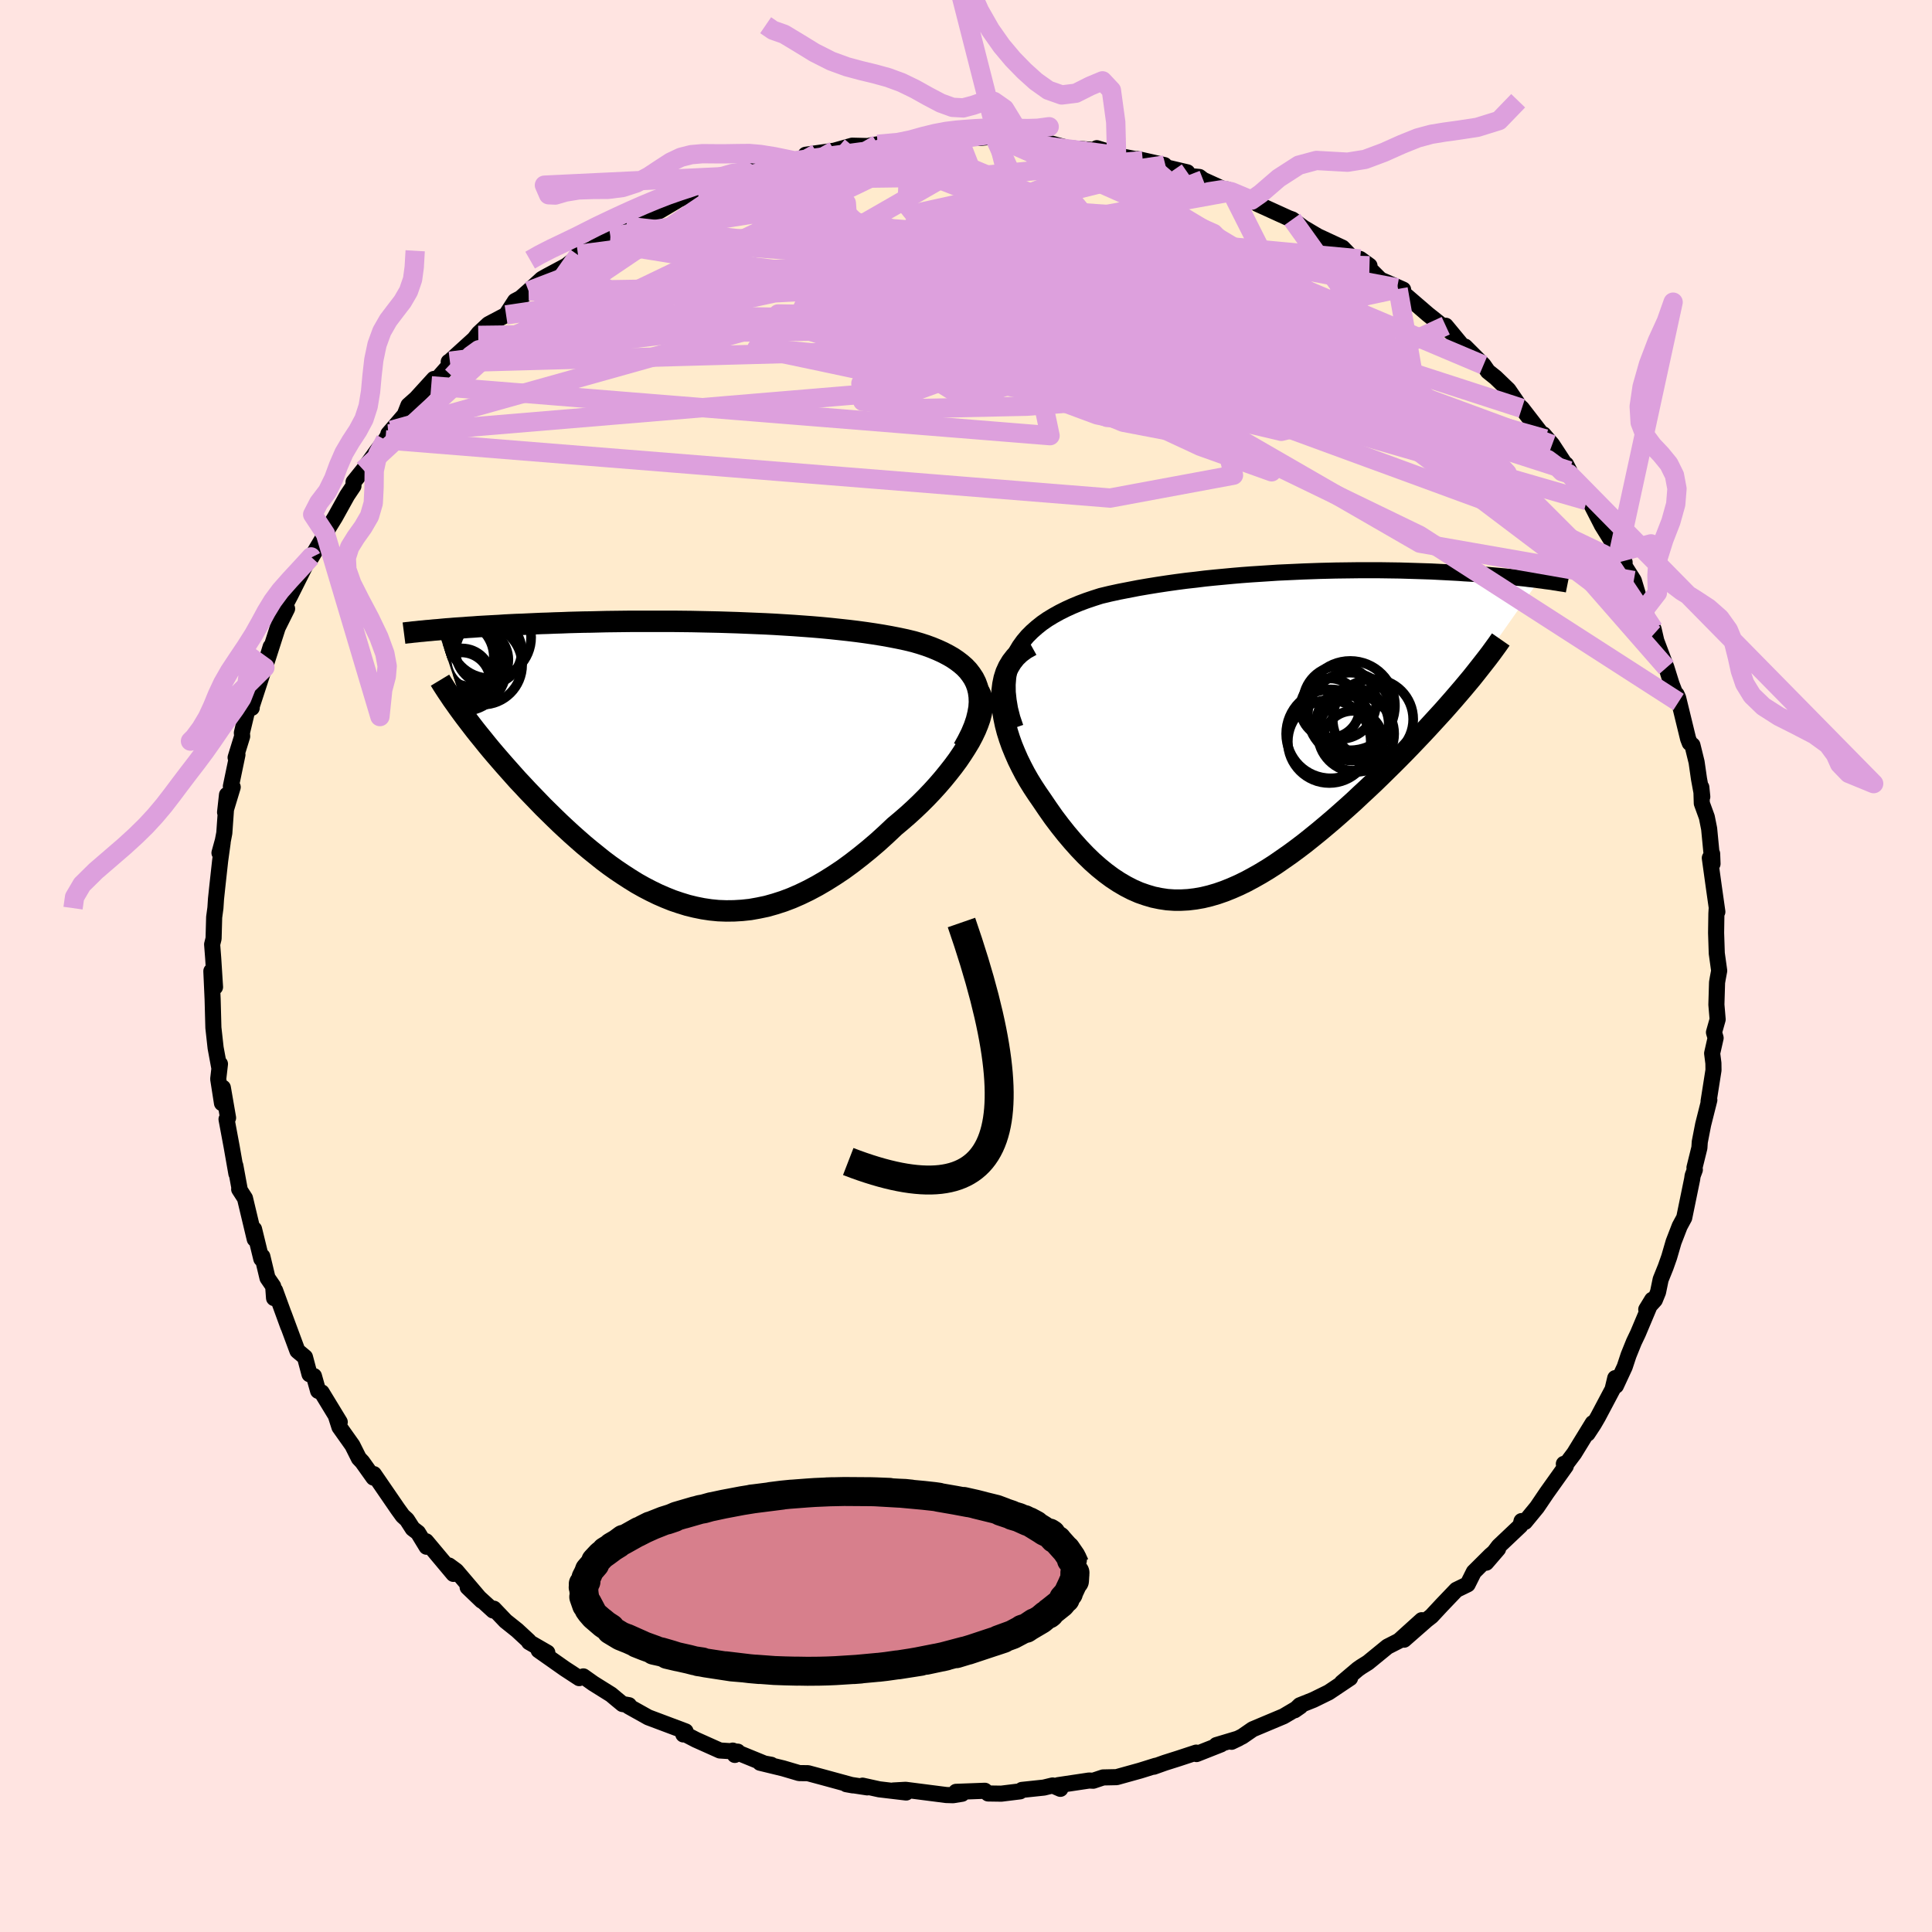 <svg xmlns="http://www.w3.org/2000/svg" width="500" height="500" viewBox="-100 -100 200 200"><defs><clipPath id="c"><path d="m29.8-7.91-.17-.46-.22-.44-.27-.41-.3-.39-.35-.37-.39-.34-.42-.32-.46-.31-.49-.28-.52-.27-.55-.25-.58-.24-.6-.22-.62-.2-.65-.19-.78-.19-.8-.17-.82-.16-.84-.15-.87-.14-.88-.13-.89-.12-.91-.11-.92-.1-.94-.1-.94-.09-.95-.08-.95-.07-.96-.07-.97-.06-.97-.06-.97-.05-.96-.04-.97-.04-.97-.04-.96-.03-.95-.03-.96-.02-.94-.02-.94-.02-.93-.01-.92-.01h-4.44l-.85.01-.84.01-.82.01-.81.02-.8.02-.78.01-.76.02-.75.02-.74.03-.71.02-.71.03-.68.02-.67.03-.66.03-.63.03-.63.02-.6.03-.6.03-.57.04-.57.03-.55.03-.54.03-.52.03-.52.04-.5.03-.49.04-.47.03-.46.03-.46.04-.43.03-.43.04-.41.04 3.13 9.43.36.47.37.48.39.49.4.49.41.51.42.51.44.52.45.52.46.53.47.53.48.54.49.55.51.54.51.55.53.55.54.56.55.57.57.56.58.57.59.57.6.56.62.57.62.55.64.56.65.54.66.53.66.53.68.51.69.49.7.47.71.46.71.44.73.41.73.38.74.36.76.33.75.3.77.26.78.24.78.19.79.16.8.12.81.08.82.03.82-.01.83-.05.84-.09.84-.15.86-.18.85-.24.87-.28.87-.33.87-.38.89-.43.88-.47.89-.52.89-.56.9-.6.89-.65.89-.69.9-.73.89-.76.88-.8.88-.83.68-.57.67-.58.66-.6.64-.61.62-.62.61-.64.58-.64.56-.65.53-.65.51-.65.48-.65.44-.65.41-.64.38-.63.33-.62"/></clipPath><clipPath id="b"><path d="m-26.14-8.44.34-.57.39-.54.43-.51.47-.47.51-.45.54-.43.58-.4.61-.37.63-.35.66-.33.68-.31.7-.29.72-.27.74-.25.75-.24.96-.23.97-.21.98-.19.98-.19.99-.17.99-.16.99-.15.99-.14.99-.13.99-.11.97-.12.98-.1.96-.09.96-.09.94-.08.94-.07.93-.06.92-.06.9-.06.89-.04.88-.04.87-.04.85-.03.85-.03.82-.02.82-.02.79-.01.79-.01.77-.01h2.23l.71.01.7.01.69.01.67.02.66.02.64.02.63.02.62.02.6.03.59.03.57.03.57.03.55.03.53.04.53.03.51.03.49.04.49.04.47.03.47.04.45.04.44.04.44.04.42.04.42.04.4.05.39.04.39.04.37.05.37.04.35.04.35.05L20.1-4.65l-.48.56-.49.57-.5.57-.52.59-.54.59-.55.6-.56.61-.57.61-.59.62-.59.62-.61.63-.62.63-.63.63-.64.63-.65.64-.66.64-.68.64-.69.64-.69.65-.71.64-.72.64-.73.64-.73.62-.74.62-.74.6-.75.6-.75.57-.76.56-.76.53-.75.52-.76.49-.76.46-.76.43-.76.41-.76.37-.75.33-.75.3-.75.26-.75.22-.75.18-.74.13-.74.09-.73.04h-.73l-.73-.05-.73-.11-.72-.15-.71-.21-.72-.25-.71-.31-.7-.36-.7-.41-.7-.46-.69-.51-.69-.56-.69-.61-.68-.66-.67-.7-.67-.75-.66-.78-.66-.83-.65-.86-.63-.9-.63-.93-.45-.65-.44-.67-.42-.68-.4-.7-.37-.71-.35-.71-.32-.73-.3-.73-.26-.73-.23-.73-.19-.73-.15-.72-.12-.72-.07-.7-.02-.69"/></clipPath><filter id="a"><feTurbulence baseFrequency=".05" numOctaves="3" result="noise" type="noise"/><feDisplacementMap in="SourceGraphic" in2="noise" scale="2"/></filter></defs><rect width="100%" height="100%" x="-100" y="-100" fill="#FFE4E1"/><path fill="#FFEBCD" stroke="#000" stroke-linejoin="round" stroke-width="1.667" d="m77.97.49-.15.8-.07.41-.07 2.3.13 1.53-.38 1.34.17.58-.36 1.59.13 1.02.01.72-.51 3.24.08-.15-.64 2.54-.35 1.8-.04.61-.51 2.06.04.21-.23.62-.05.36-.82 3.99-.47.87-.63 1.63-.46 1.58-.36 1.02-.52 1.29-.27 1.31-.33.81-.89.98.61-1-1.47 3.49-.42.88-.55 1.36-.4 1.21-.91 1.96-.07-.79-.28 1.17-1.51 2.85-.43.74-.65.99.54-1.09-1.92 3.13-1.03 1.37-.04-.28.2.23-1.98 2.78-1 1.48-1.25 1.52-.35-.09-.12.48-2.24 2.12-1.3 1.71 1.23-1.43-.77.66-1.74 1.73-.64 1.28-1.17.57-1.51 1.58-1.07 1.15-.49.38-2.34 2.05 1.83-2.02-2.37 2.14-1.18.6-2.02 1.65-.72.45-.34.24-1.64 1.39.85-.48-2.21 1.48-1.59.78-1.4.56-.54.52.59-.41-1.74 1.03-3.19 1.34-1.07.74-1.12.56.73-.35-2.3.69.47-.07-2.53 1-.03-.15-1.82.6-1.42.45-1.15.41.2-.1-1.6.5-2.45.68-1.4.03-1.02.34-.43-.02-3.21.48.24.38-.8-.35-.91.22-2.27.24-.19.15-1.95.24-1.36-.02-.34-.28-2.98.11.62.2-.93.15-.7-.02-4.21-.54-1.27.07 1.33.21-2.79-.33-1.73-.38.49.18-2.17-.33.67.12-3.04-.83-1.6-.43-.91-.01-1.66-.49-2.39-.58 1.16.21-.71-.13-3.28-1.34.22.45.3-.34-1.85-.12-2.48-1.11-1.1-.57-.2.02.23-.32-3.86-1.45-2.02-1.13.02-.13-.67-.12-.68-.56-.5-.42-1.84-1.15-1.03-.73-.43.18-1.5-.98-2.7-1.9.9.24-1.89-1.09-.03-.11-1.21-1.12-1.19-.95-1.22-1.28-.07.19-2.64-2.41 1.45 1.39-2.63-3.09-.75-.55.46.87-2.83-3.38.05.57-.89-1.46-.55-.42-.6-.93-.43-.39-.52-.72-2.47-3.6-.04.36-1.16-1.63-.35-.37-.67-1.34-1.34-1.89-.35-1.09.38.57-1.87-3.07-.37-.16-.43-1.53-.46-.19-.47-1.77-.78-.65-1.42-3.83.47 1.31-1.36-3.73-.11.79-.09-1.23-.59-.86-.53-2.22-.11.24-.75-3.07.07 1.03-1.01-4.23-.6-.93.06.05-.46-2.5.11.83-.49-2.79-.53-2.84.16-.14-.54-3.12-.09 1.6-.39-2.5.18-1.56-.09.24.02.14-.38-2.05-.23-2.08-.08-2.97-.13-2.89.38 1.65-.19-2.99-.11-1.43.15-.6.06-2.21.13-.96.06-.93.14-1.32.29-2.64.26-1.89-.33 1.08.35-1.27.15-.78.28-3.96-.2 1.81.79-2.61-.19-.08.68-3.27-.19.29.68-2.2-.03-.36.76-3.17.26.59-.02-.11 1.03-3.15.95-3.07-.6 2.15 1.33-4.14.97-1.95-.83 1.45.79-2.11.38-.72 1.74-3.47.61-.75-.14.13-.04.17 1.46-2.45.25-.51.74-1.2 1.26-2.27.65-.97.01-.41 1.01-1.26 1.4-1.95.89-1.16.63-.99-.33.38 1.69-1.97.39-.99.8-.71 1.84-2.02-.28.71 2.12-2.4-.31-.08.12-.07 2.94-2.67-1.14 1.31 1.19-1.53 1.01-.94 1.82-.96.93-1.44.57-.3.83-.73 1.37-1.25.55-.31 2-1.07 1.56-1.22-.33.14-.04-.08 1.4-.55 1.96-1.3 1.12-.52.53-.55.54-.02 2.91-1.57 1.76-1.04-.09.01 2.2-1.01.17.2.83-.67.84.06.97-.73 3.93-1.41-1.63.93 1.48-.36 1.09-.61 2.41-.55h-.03l2.35-.78-1.17.15 2.97-.42 1.85-.52 2.08.05-.21-.07.77-.12 3.31-.22-.24-.03 1.39-.33 2.43-.17 1.4-.11.1.04.99-.06 1.17.23 1.5-.17.28.3 2.19.3.61.09 1.13-.07 1.33.02 2.21.59 1.11.06 1.54.12.23-.19 1.83.56.22.19 2.71.53-.56-.16 2.8.63.16.23 2.21.52.19.38 1.06.1.39.3 2.35 1.07.57.16-.44-.24 2.52 1.11.53.17.08.22 3.23 1.47.39.14 1.16.86 1.49.88 1.81.84.73.34.91.94.92.23.97.7-.78-.47 1.91 1.91 2.35 1.03-.52-.07-.1-.11 3.17 2.73 2.01 1.6-.15-.41 2.2 2.66-.2-.5 1.91 1.91.46.66.79.63 1.33 1.28.95 1.39-.42-.25.86.77 1.66 2.15.78 1.02-.2-.47.9 1.05 1.78 2.72-.34-.66.28.96 1.87 2.79.44.2-.06.04 1.13 2.2.03.07 1.71 2.76.05.08.61 1.03-.02.36.97 1.53.93 3.12.16-.1.98 2.53-.02-.52.28 1.21 1.05 2.78.53 1.7.72 1.85-.2-.78.16.35 1.03 4.23.17.44.28.23.43 1.75.25 1.74.34 1.85-.1-.98.05 1.66.52 1.43.24 1.2.35 3.63-.04-1.04-.24.44.4 2.89.38 2.68-.07-.32-.03.5-.03 2 .07 2.12.25 1.8-.15.8" filter="url(#a)"/><path fill="#fff" d="m-26.14-8.44.34-.57.39-.54.43-.51.47-.47.51-.45.54-.43.58-.4.61-.37.63-.35.66-.33.68-.31.7-.29.72-.27.74-.25.75-.24.96-.23.97-.21.98-.19.98-.19.99-.17.99-.16.99-.15.99-.14.99-.13.99-.11.97-.12.98-.1.96-.09.96-.09.94-.08.94-.07.93-.06.92-.06.9-.06.89-.04.88-.04.87-.04.85-.03.85-.03.82-.02.82-.02.79-.01.79-.01.77-.01h2.23l.71.01.7.01.69.01.67.02.66.02.64.02.63.02.62.02.6.03.59.03.57.03.57.03.55.03.53.04.53.03.51.03.49.04.49.04.47.03.47.04.45.04.44.04.44.04.42.04.42.04.4.05.39.04.39.04.37.05.37.04.35.04.35.05L20.1-4.65l-.48.56-.49.57-.5.57-.52.59-.54.59-.55.6-.56.61-.57.61-.59.62-.59.62-.61.63-.62.63-.63.63-.64.63-.65.64-.66.64-.68.64-.69.64-.69.65-.71.64-.72.64-.73.64-.73.62-.74.62-.74.6-.75.6-.75.57-.76.56-.76.53-.75.52-.76.49-.76.46-.76.43-.76.41-.76.37-.75.33-.75.3-.75.26-.75.22-.75.18-.74.13-.74.09-.73.04h-.73l-.73-.05-.73-.11-.72-.15-.71-.21-.72-.25-.71-.31-.7-.36-.7-.41-.7-.46-.69-.51-.69-.56-.69-.61-.68-.66-.67-.7-.67-.75-.66-.78-.66-.83-.65-.86-.63-.9-.63-.93-.45-.65-.44-.67-.42-.68-.4-.7-.37-.71-.35-.71-.32-.73-.3-.73-.26-.73-.23-.73-.19-.73-.15-.72-.12-.72-.07-.7-.02-.69" filter="url(#a)" transform="translate(31.34 -24.09)"/><path fill="#fff" d="m29.8-7.91-.17-.46-.22-.44-.27-.41-.3-.39-.35-.37-.39-.34-.42-.32-.46-.31-.49-.28-.52-.27-.55-.25-.58-.24-.6-.22-.62-.2-.65-.19-.78-.19-.8-.17-.82-.16-.84-.15-.87-.14-.88-.13-.89-.12-.91-.11-.92-.1-.94-.1-.94-.09-.95-.08-.95-.07-.96-.07-.97-.06-.97-.06-.97-.05-.96-.04-.97-.04-.97-.04-.96-.03-.95-.03-.96-.02-.94-.02-.94-.02-.93-.01-.92-.01h-4.44l-.85.01-.84.01-.82.01-.81.02-.8.02-.78.01-.76.02-.75.02-.74.03-.71.02-.71.03-.68.02-.67.03-.66.03-.63.03-.63.02-.6.03-.6.03-.57.04-.57.03-.55.03-.54.03-.52.03-.52.04-.5.03-.49.04-.47.03-.46.03-.46.04-.43.03-.43.04-.41.04 3.13 9.43.36.47.37.48.39.49.4.49.41.51.42.51.44.52.45.52.46.53.47.53.48.54.49.55.51.54.51.55.53.55.54.56.55.57.57.56.58.57.59.57.6.56.62.57.62.55.64.56.65.54.66.53.66.53.68.51.69.49.7.47.71.46.71.44.73.41.73.38.74.36.76.33.75.3.77.26.78.24.78.19.79.16.8.12.81.08.82.03.82-.01.83-.05.84-.09.84-.15.86-.18.85-.24.87-.28.87-.33.87-.38.89-.43.88-.47.89-.52.89-.56.9-.6.89-.65.89-.69.9-.73.89-.76.88-.8.88-.83.68-.57.67-.58.66-.6.64-.61.62-.62.61-.64.58-.64.56-.65.53-.65.51-.65.48-.65.44-.65.41-.64.38-.63.33-.62" filter="url(#a)" transform="translate(-28.62 -20.97)"/><g fill="none" stroke="#000" transform="translate(31.34 -24.09)"><path stroke-linejoin="round" stroke-width="1.667" d="m-26.21-.6-.33-.98-.24-.94-.15-.89-.09-.84-.01-.8.06-.75.12-.72.18-.67.24-.64.29-.61.34-.57.39-.54.43-.51.47-.47.51-.45.54-.43.58-.4.61-.37.63-.35.66-.33.68-.31.7-.29.72-.27.74-.25.75-.24.96-.23.97-.21.98-.19.98-.19.99-.17.99-.16.99-.15.99-.14.99-.13.99-.11.97-.12.98-.1.96-.09.96-.09.94-.08.94-.07.93-.06.92-.06.9-.06.89-.04.88-.04.87-.04.85-.03.85-.03.82-.02.82-.02.79-.01.79-.01.77-.01h2.23l.71.01.7.01.69.01.67.02.66.02.64.02.63.02.62.02.6.03.59.03.57.03.57.03.55.03.53.04.53.03.51.03.49.04.49.04.47.03.47.04.45.04.44.04.44.04.42.04.42.04.4.05.39.04.39.04.37.05.37.04.35.04.35.05.33.04.33.05.32.04.31.04.29.05.29.04.28.05.27.04.27.04.25.05" filter="url(#a)"/><path stroke-linejoin="round" stroke-width="2.222" d="m-24.59-9.09-.63.35-.54.4-.47.45-.39.5-.32.53-.26.57-.19.6-.13.63-.08.65-.02.68.02.69.07.7.12.72.15.72.19.73.23.73.26.73.3.73.32.73.35.71.37.71.4.7.42.68.44.67.45.65.63.93.63.9.65.86.66.83.66.78.67.75.67.7.68.66.69.61.69.56.69.51.7.46.7.41.7.36.71.31.72.25.71.21.72.15.73.11.73.05h.73l.73-.04.74-.09.74-.13.75-.18.75-.22.75-.26.75-.3.75-.33.76-.37.76-.41.76-.43.76-.46.76-.49.75-.52.76-.53.76-.56.75-.57.75-.6.74-.6.74-.62.73-.62.73-.64.72-.64.71-.64.69-.65.69-.64.68-.64.66-.64.65-.64.64-.63.63-.63.62-.63.61-.63.59-.62.59-.62.57-.61.56-.61.55-.6.54-.59.52-.59.5-.57.49-.57.48-.56.46-.55.45-.54.43-.54.41-.52.4-.51.39-.5.37-.49.35-.48.34-.47.32-.46" filter="url(#a)"/><circle cx="6.343" cy="-2.609" r="3.07" clip-path="url(#b)" filter="url(#a)"/><circle cx="6.408" cy=".061" r="4.602" clip-path="url(#b)" filter="url(#a)"/><circle cx="7.338" cy="-3.189" r="3.788" clip-path="url(#b)" filter="url(#a)"/><circle cx="8.398" cy="-1.929" r="4.352" clip-path="url(#b)" filter="url(#a)"/><circle cx="8.723" cy=".776" r="3.1" clip-path="url(#b)" filter="url(#a)"/><circle cx="8.653" cy="-.939" r="3.77" clip-path="url(#b)" filter="url(#a)"/><circle cx="6.268" cy=".851" r="4.296" clip-path="url(#b)" filter="url(#a)"/><circle cx="10.788" cy="-1.449" r="4.166" clip-path="url(#b)" filter="url(#a)"/><circle cx="9.038" cy=".051" r="3.944" clip-path="url(#b)" filter="url(#a)"/><circle cx="8.438" cy="-2.864" r="4.624" clip-path="url(#b)" filter="url(#a)"/></g><g fill="none" stroke="#000" transform="translate(-28.62 -20.97)"><path stroke-linejoin="round" stroke-width="2.222" d="m28.35-1.55.44-.8.38-.76.3-.72.23-.68.16-.65.11-.61.04-.58-.02-.55-.07-.52-.12-.49-.17-.46-.22-.44-.27-.41-.3-.39-.35-.37-.39-.34-.42-.32-.46-.31-.49-.28-.52-.27-.55-.25-.58-.24-.6-.22-.62-.2-.65-.19-.78-.19-.8-.17-.82-.16-.84-.15-.87-.14-.88-.13-.89-.12-.91-.11-.92-.1-.94-.1-.94-.09-.95-.08-.95-.07-.96-.07-.97-.06-.97-.06-.97-.05-.96-.04-.97-.04-.97-.04-.96-.03-.95-.03-.96-.02-.94-.02-.94-.02-.93-.01-.92-.01h-4.44l-.85.01-.84.01-.82.01-.81.02-.8.02-.78.01-.76.02-.75.02-.74.03-.71.02-.71.03-.68.02-.67.03-.66.03-.63.03-.63.02-.6.03-.6.03-.57.04-.57.03-.55.03-.54.03-.52.03-.52.04-.5.03-.49.04-.47.03-.46.03-.46.04-.43.03-.43.04-.41.04-.4.03-.39.04-.38.03-.37.04-.35.03-.35.04-.33.03-.32.04-.31.03-.31.04" filter="url(#a)"/><path stroke-linejoin="round" stroke-width="2.222" d="m29.75-7.72.25.32.17.36.11.41.03.44-.02.49-.09.51-.14.54-.2.57-.24.59-.29.61-.33.62-.38.63-.41.64-.44.65-.48.65-.51.65-.53.65-.56.65-.58.64-.61.64-.62.62-.64.61-.66.6-.67.58-.68.57-.88.83-.88.8-.89.76-.9.73-.89.69-.89.65-.9.6-.89.56-.89.52-.88.47-.89.43-.87.38-.87.33-.87.28-.85.24-.86.18-.84.15-.84.09-.83.05-.82.01-.82-.03-.81-.08-.8-.12-.79-.16-.78-.19-.78-.24-.77-.26-.75-.3-.76-.33-.74-.36-.73-.38-.73-.41-.71-.44-.71-.46-.7-.47-.69-.49-.68-.51-.66-.53-.66-.53-.65-.54-.64-.56-.62-.55-.62-.57-.6-.56-.59-.57-.58-.57-.57-.56-.55-.57-.54-.56-.53-.55-.51-.55-.51-.54-.49-.55-.48-.54-.47-.53-.46-.53-.45-.52-.44-.52-.42-.51-.41-.51-.4-.49-.39-.49-.37-.48-.36-.47-.35-.46-.34-.46-.32-.44-.31-.44-.3-.42-.28-.42-.27-.4-.26-.4-.25-.39-.23-.38" filter="url(#a)"/><circle cx="-24.304" cy="-10.932" r="4.606" clip-path="url(#c)" filter="url(#a)"/><circle cx="-21.944" cy="-10.737" r="3.188" clip-path="url(#c)" filter="url(#a)"/><circle cx="-21.449" cy="-10.207" r="4.12" clip-path="url(#c)" filter="url(#a)"/><circle cx="-24.094" cy="-11.002" r="3.838" clip-path="url(#c)" filter="url(#a)"/><circle cx="-23.634" cy="-8.492" r="3.004" clip-path="url(#c)" filter="url(#a)"/><circle cx="-20.789" cy="-11.612" r="3.424" clip-path="url(#c)" filter="url(#a)"/><circle cx="-22.629" cy="-11.362" r="3.4" clip-path="url(#c)" filter="url(#a)"/><circle cx="-23.549" cy="-10.007" r="4.606" clip-path="url(#c)" filter="url(#a)"/><circle cx="-23.564" cy="-8.892" r="3.012" clip-path="url(#c)" filter="url(#a)"/><circle cx="-20.639" cy="-13.052" r="4.24" clip-path="url(#c)" filter="url(#a)"/></g><g fill="none" stroke="plum" stroke-linejoin="round" stroke-width="2"><path d="m-53.24-62.46 33.42-7.22 8.21-.43 12.8.97 11.86.94 4.97.04-1.32-.59-3.79-.59-3.44-.38-2.74-.25-2.9-.13-3.24.12-2.58.27-.87-.02.54-.9.2-1.94-1.9-2.36-4.82-1.79-7.94-.76-7.57-.86 10.72-6.06" filter="url(#a)"/><path d="M-62.39-51.36-47.8-64.8l10.5-4.63 15.87-2.64 18.57-.55 17.34 1.42 13.53 2.21 8.73 1.87 4.35 1.16 1.24.71-.59.65-1.9.71-3.6.52-5.98-.12-8.24-1.15-8.94-2.19-7.78-2.78-7.06-2.69-9.48-2.58-9.24-3.49 11.34-6.69" filter="url(#a)"/><path d="m33.78-77.28 5.8 8.11 6.43 7.51-3.52 1.39-11.43-.69-13.82-.97L6.7-63.3l-4.28-1.97 1.57-2.21 5.33-1.78 7.09-.86 7.42.2 6.14.94 2.79 1.01-2.22.4-6.95-.44-8.44-.62-4.71.48 3.18 2.17 8.71.26L5.99-85.19" filter="url(#a)"/><path d="M40.8-73.19 4.78-76.58l-7.23 1.78.82 3.83-.47 4.09-4.34 3.69-4.44 2.88.19 1.85 6.38.74 10.63-.23 11.61-.9 10.05-1.14 7.31-1.05 4.29-.93 1.45-1.15-.8-1.7-1.99-2.23-2.07-2.23-2.07-1.59-3.77-.7-8.14.13-13.46.91-11.89-.02 27.71-10.83" filter="url(#a)"/><path d="m40.8-73.19-4.53 7.42-21.09-3.14-10.35-1.08-.89 1 .96 1.24-.1 1.01.31 1.24L7.39-64l3.75 1.12 3.84.26 3.95-.22 5.36.02 6.14-.01 1.69-1.87-10.33-4.49-27.15-1.42-54.11 15.15" filter="url(#a)"/><path d="m11.77-84.59-3.79 5.94 2.09 7.26-2.39 4.3-3.96.59-2.45-2.6.47-3.93 3.11-3.04 4.95-.51 5.94 2.38 5.23 4.1.93 3.52-7.98.92-18.73-1.27-24.12-.37-16.61 1.41 5.41-7.69" filter="url(#a)"/><path d="m-53.43-62.61 52.37-6.45 14.12.63-1.54.55-1.58.43 1.87.38 4.41.64 5.4.9 4.41.49 1.25-.74-3.19-2.11-7.04-2.82-8.5-2.61-6.92-1.74-3.21-.49.49 1.27 2.35 3.56 2.18 5.17.62 3.06-1.47-5.61 20.32-14.06" filter="url(#a)"/><path d="M72.51-30.88 59.02-46.31 40.87-63.17 27.26-73.34l-8.7-4.18-6.64-.47-7.26 1.25-8.19 1.54-7.24.99-4.28.18-.69-.32 1.89-.14 2.96.66 3.23 1.71 3.82 2.55 5.23 2.9 6.94 2.84 8.05 2.6 8.27 2.58 8.76 3.03 10.7 3.92 12.46 4.57 9.46 4.52 5.15 7.74" filter="url(#a)"/><path d="M44.63-70.2 7.48-77.22l-9.18-1.2 1.74-.38-.07.21-3.54 1.44-3.68 3.03-1.28 4.27 1.21 4.54 2.61 3.67 3.26 2.04 3.49.3 3.02-1.06 1.7-1.87.42-2.25.37-2.59.76-3.28-1.18-4.45-5.89-5.06-8.53-3.33-13.81.43" filter="url(#a)"/><path d="m-5.83-85.28 32.1 17.07 3.41 9.86-2.98 2.8-2.29-.4-2.52-1.4-3.7-1.97-4.51-2.8-4.57-3.54-3.86-3.55L3-71.9l.44-1.28 3.92.11 7.17 1.13 8.93 1.65 8.34 1.75 5.38 1.51.54.93h-5.74l-13.09-1.25L-.8-69.71l-20.99-2.64-12.74-2.05-5.64.74" filter="url(#a)"/><path d="M60.68-53.98 18.46-69.55 5.38-67.53l-4.09 4.54-3.01.66-4.2-2.57-3.97-2.92-1.58-1.11 2.15 1.4 5.97 3.34 8.44 3.99 8.5 3.15 6.17 1.25 2.76-.88-.14-2.34-1.92-2.68-3.11-2.08-4.17-1.13-4.14-.47-1.65-.45 1.16-1.2-3.65-2.53-21.3-2.48-31.21 4.64" filter="url(#a)"/><path d="m62.46-51.26-25.62-8.25-17.8-.14-8.96-.54-4.2-2.47-.43-2.86 2.04-1.74 3.2.17 3.76 2.1 4.08 3.19 3.75 2.87 2.32 1.13-.11-1.23-2.78-3.09-4.93-3.63-6.33-2.97-7.1-2.01-6.67-1.53-3.3-1.38 4.65-.42 15.34 1.73L32.58-70l-5.11-10.15" filter="url(#a)"/><path d="m5.38-85.28 6.56 4.52-5.69 3.63-.75 4.12.84 2.82-.77 1.08-1.73-.26-.69-1.14 1.71-1.53 4.25-1.32 5.77-.6 5.54.2 3.43.57.16.33-2.96-.2-4.5-.21-3.33 1.31 1.11 4.93 9.68 10 22.98 13.26 22.14 3.87" filter="url(#a)"/><path d="m59.98-54.56-9.13-2.59-16.27.53-11.59-.71-5.34-2.74-1.61-2.91.08-1.54.58-.3.8-.09 1.48-.57 2.62-.93 3.5-.78 3.21-.32 1.6-.11-.68-.41-2.47-1.01-2.96-1.53-2.36-1.78-1.71-1.89-1.82-1.92-1.57-1.27 2.7 1.15 13.92 5.35 20.61 8.72" filter="url(#a)"/><path d="M70.06-36.78 54.21-52.62 29.23-63.78 7.34-69.4l-12.62-1.31-3.96.84.47 1.06 1.02.34.38-.3.86-.34 2.61.18 4.08.71 3.78.82 1.3.47-2.91.07-7.99-.08-12.45-.03-13.29-.09-7.58-.48 5.34-2.63L-.85-85.92" filter="url(#a)"/><path d="M44.73-70.09 3.78-61.33l-8.52.95-10.29-2.19-6.61-1.39 2.52.18 10.42 1 12.97.97 10.33.4 5.43-.36 1.27-1.2-.63-2.06-.27-2.65 1.56-2.39 4.25-.72 7.16 2.33 9.35 5.68 9.11 7.25 4.18 4.5-8.42-5.17-35.82-28.39m-34.5 2.76-16.03 10.82 2.69 1.52 7.55.09 5.89-.4 3.03-.82.9-.82-.78-.47-2.32-.18-3.29-.22-3.06-.5-1.43-.78 1.27-.82 4.3-.56 6.62-.15 6.97.1 4.31-.08-1.34-.5-7.94-.33-11.36.93-5.97.63 17.29-9.76" filter="url(#a)"/><path d="m-36.81-75.51 39.92 3.05 7.24-.55 4.73 2.29 1.86 4.06-1.27 4.2-1.69 3.3.05 1.95 2.25.92 4.2.8 5.53 1.5 4.99 2 .64.83-7.38-2.64-14.31-6.66-11.71-6.59 7.83 2.06 58.2 16.82" filter="url(#a)"/><path d="m-45.28-69.87 22.55-8.63 10.34-.48.16 2.21-2.29 1.11.78-.35 4.82-.41 7.25.54 7.55 1.32 6.23 1.3 4.13.84 1.81.62-.62.92-3.14 1.38-4.81 1.6-3.59 1.74 2.3 2.82L21-57.15l25.96 12.57 26.8 17.25" filter="url(#a)"/><path d="m27.47-80.15-47.24 8.6-8.52-2.79 1.88-3.21 4.52-.86 7.51 1.24 11 2.28 11.71 2.37 7.47 1.97-.21 1.58-7.12 1.55-9.8 1.55-8.66.41-6.54-3.22-1.77-8.49 6.52-7.75" filter="url(#a)"/><path d="m-53.24-62.46 63.9-1.74 13.03-.7-7.11.36-10.09-.19-6.66-1.03-3.17-1.69-.88-2.13.8-2.2 2.17-1.78 2.94-.82 2.8.48 2 1.81 1.62 2.87 2.76 3.42 5.32 3.2 6.7 1.79 2.98-1.02-7.33-4.56-18.98-6.72-21.69-4.73-14.68 2.33" filter="url(#a)"/><path d="m41.77-72.49-20.65-.54-23.39.25-6.72 2.22 6.08 2.53L5.8-66.9l4.56-.51-.23-1.26-1.91-1.02-.76-.38.78-.07.66-.5-1.05-1.43-2.32-2.15-.91-1.91 3.35-.55 7.77 1.09 8.05 1.41 1.54-1.04-7.15-4.9 2.36-2.79" filter="url(#a)"/><path d="m-45.28-69.87 50.52-.81 4.14-.24-6.57-1.64-3.69-2.03.66-1 4.19.75 5.99 2.36 4.22 2.99-1.67 2.22-8.75.47-11.7-1.36-6.89-2.59 3.61-3.2L.43-77.57l9.65-3.8 10.46-1.54" filter="url(#a)"/><path d="m2.91-85.88 3.45 7.55 7 9.88 7.94 6.91 8.25 2.56 5.34-1.2.89-3.27-3.24-3.85-6.29-3.59-8.05-3-8.31-2.21-6.86-1.25-3.76-.13.39.99 4.51 1.87 7.26 2.14 7.68 1.58 5.6.48 1.76-.28-2.6.23-6.3 2-8.77 3.88-13.6 4.91-55 4.6" filter="url(#a)"/><path d="M71.18-34.87 38.29-59.72l-.52-5.06-.33-1.79-4.03-.33-5.4.79-4.52.64-2.71-.67-1.42-2.18-1.87-2.99-4.4-2.69L5-75.3l-10.78.83-9.61 3.07-2.1 4.59 11.76 4.97 26.2 4.73 27.02 2.71-2.76-15.69" filter="url(#a)"/><path d="m-6.07-85.31 31.71 13.19.06 4.06-8.74-.52-1.07.68 7.5 3.29 8.64 4.33 2.88 3.17-4.88.66-9.95-2.05-10.5-4.4-7.06-6.13-1.42-6.62 2.97-4.86-1.57-1.22-27.53.38" filter="url(#a)"/><path d="m20.7-82.68-37.61 9.33 4.41-1.75 13.72-1.75 10.36-.38 3.61.17-1.89.58-3.87 1.68-2.08 3.4 2.16 4.88 6.57 5.24 8.84 4.11 7.72 1.82 3.38-.83-2.69-3.06-8.31-4.36-11.35-4.68-10.69-4.24-6.85-3.49-2.25-2.78.13-2.21-.77-1.68-2.06-1.19.28-.9 2.47-.54" filter="url(#a)"/><path d="m-27.84-80.21 6.09-1.79 3.43-.28 2.8 1.44 3.82 3.57 6.59 4.77 8.44 4.13 7.07 1.98 3.02-.43-1.13-1.95-3.11-2.14-2.4-1.25-.16.17 1.97 1.54 2.96 2.3 2.93 2.09 2.73.92 3.21-.59 4.43-1.43 5.4-.99 4.63.03 1.84.74 3.21 5.05L71.2-34.35" filter="url(#a)"/><path d="M-55.36-60.06 8.7-54.9l-1.38-6.58-13.41-4.39-9.19-1.57-4.17-.06.17.77 5.07 1.63 9.64 2.61 11.52 3.08 9.57 2.35 5.06.3.68-2.37-1.79-4.4-2.25-4.73-1.06-3.01 1.67-.07 2.82 1.54-9.32-1.47-47.49-5.31" filter="url(#a)"/><path d="m49.66-66.28-12.39 5.7-18.89-2.7-12.34-3.73-7.21-3.68-3.5-3.19-.95-2.5 1.15-1.69 3.29-.73 5.23.45 6.25 1.63 5.69 2.53 3.65 2.88.97 2.65-1.13 2.07-1.79 1.34-1.15.46-.2-.51.26-1.33.76-1.39 2.87-.45 6.3.45 5.58-1.13-6.49-6.69L2.91-85.88" filter="url(#a)"/><path d="m-60.1-54.47 75.03 6.03 12.76-2.37-1.44-5.92.94-5.27 3.08-3.76 2.35-2.73.71-1.95-.09-.57.12 1.67-.15 3.98-3.16 4.59-9.36 2.15-14.23-2.49-9.23-6.34 6.02-8.01-4.1-10.46" filter="url(#a)"/><path d="m18.3-83.38-20.96 1.95-10.92 6.27 4.01 4.09 9.6.39 6.13-1.43.29-.88-1.73 1.14 2.22 3.5 9.35 4.97 13.93 4.34 11.37 1 1.9-4.12-9.39-8.43-15.67-9.37-6.66-4.63" filter="url(#a)"/><path d="m-50.49-65.28 59.78-.76L20-67.26l-7.34-3.41-6.8-2.84-2.12-.88.81 1.17 2.17 2.52 3.16 3.01 3.32 3 1.67 2.78-1.02 2.39-1.59 1.79 2.35.94 7.87-.61 7.14-3.66 1.23-5.32 26.69 8.65M-9.14-85.06l2.11-.19 1.31-.27 1.25-.35 1.26-.31 1.17-.22 1.07-.13.99-.08.98-.07 1-.05 1.05-.03 1.09.01 1.1.04 1.09.02 1.09-.03 1.19-.16-26.36 3.53-2.09-.43-1.44-.23-1.14-.1-1.13.01-1.23.02h-1.27l-1.24-.01-1.15.1-1.07.27-1.06.5-1.08.7-1.18.78-1.3.69-1.42.46-1.51.19-1.54.01-1.5.05-1.35.22-1.07.31-.69-.03-.43-.99 20.91-1 1.37-.29 1.35-.35 1.27-.35 1.16-.27 1.12-.18 1.17-.13 1.26-.14 1.32-.12 1.32-.08 1.26.01 1.23.11 1.21.16 1.23.14 1.26.07 1.35-.05 1.52-.16 1.5-.28" filter="url(#a)"/><path d="m-45.12-73.07.96-.55 1.23-.63 1.03-.49.85-.41.83-.4.93-.47 1.03-.52 1.13-.54 1.19-.56 1.25-.57 1.3-.57 1.3-.54 1.26-.49 1.18-.41 1.07-.35.99-.34.99-.36 1.11-.39 1.33-.38 1.34-.19.09.4-9.11 14.01-1.59-.26-1.65-.37-1.27-.24-.95-.01-.83.23-.85.44-.89.61-.91.72-.9.77-.94.73-1.04.58-1.22.39-1.41.17-1.51.02-1.44.03-1.19.22-.83.6-.49.97-.34.84-1.15-1.08m-6.86 7.99-.78 1.45-.38 1.75-.02 1.77-.08 1.58-.39 1.34-.66 1.14-.75 1.05-.64 1.03-.35 1.09.06 1.23.51 1.45.87 1.72 1.01 1.91.92 1.92.62 1.69.24 1.3-.09 1.06-.37 1.39-.29 2.78-5.64-18.92-1.32-2 .63-1.22.9-1.18.64-1.3.5-1.36.57-1.31.7-1.19.74-1.13.63-1.18.43-1.33.25-1.51.15-1.64.19-1.67.33-1.57.5-1.37.66-1.15.75-.99.73-.95.62-1.07.42-1.22.17-1.25.1-1.71m-10.75 31.75-.03-.06-.38.42-.8.87-1.01 1.09-.98 1.11-.8 1.08-.67 1.1-.62 1.15-.68 1.21-.79 1.25-.86 1.28-.84 1.27-.71 1.24-.56 1.2-.48 1.17-.54 1.17-.68 1.14-.72.97-.36.35 7.7-7.62-1.5-1.08-.16 1.38-.22 1.59-.51 1.29-.7 1.08-.76 1.05-.77 1.09-.77 1.13-.81 1.15-.85 1.14-.87 1.13-.85 1.12-.84 1.12-.84 1.09-.9 1.07-.96 1.04-1.04 1.02-1.17 1.07-1.39 1.2-1.58 1.36-1.44 1.42-.77 1.31-.16 1.14M70.22-36.88l1.35-1.75-.04-1.81.12-1.81.59-1.88.73-1.88.5-1.79.13-1.61-.26-1.39-.58-1.17-.81-.99-.88-.93-.78-1.06-.5-1.31-.1-1.67.3-2.03.66-2.33.91-2.39.94-2.06.7-1.98-5.63 25.9 3.34-.88.31 1.21.5 1.44 1.03 1.22 1.32 1 1.42.88 1.37.9 1.18 1.04.88 1.23.57 1.37.36 1.43.31 1.41.45 1.33.76 1.24 1.17 1.13 1.61 1.03 1.87.94 1.82.95 1.38 1 .77 1.04.45 1 .94.97 2.58 1.06L62.4-50.96l-.71-.22-.59-.6-.88-.65-1.16-.43-1.26-.3-1.17-.38-.99-.55-.83-.68-.8-.65-.94-.49-1.16-.28-1.35-.13-1.42-.09-1.34-.2-1.19-.38-1.05-.55-.88-.66-.27-.52m12.75-30.85-1.98 2.05-2.25.7-1.9.29-1.52.21-1.34.22-1.41.38-1.64.66-1.88.84-1.93.72-1.81.29-1.63-.09-1.6-.09-1.82.49-2.08 1.34-1.88 1.62-.94.66-2.08-.87-1.01-.2-1.35.21-1.25.45-1.1.25h-1.02l-1.05-.06-1.13.08-1.21.33-1.26.63-1.28.84-1.26.95-1.2.93-1.13.92-1.11 1.02-1.18 1.24-1.34 1.26-1.56.36-9.9-38.79 1.25 2.72.94 2.87 1 2.85 1.08 2.41 1.13 1.98 1.16 1.65 1.16 1.38 1.18 1.21 1.21 1.09 1.28.91 1.39.49 1.46-.18 1.47-.74 1.29-.54.92.98.45 3.29.09 3.45-9.6-1.28-.9-1.74-1.1-1.8-1.1-.77-1.07.02-1.05.37-1.06.28-1.11-.06-1.21-.44-1.31-.69-1.36-.76-1.4-.68-1.39-.51-1.38-.38-1.41-.34-1.49-.4-1.61-.59-1.72-.87-1.68-1.03-1.46-.88-1.16-.41-.76-.52" filter="url(#a)"/></g><path fill="none" stroke="#000" stroke-linejoin="round" stroke-width="3" d="M-12.19 20.24Q11.25 29.31-.47-4.502" filter="url(#a)"/><path fill="#D77F8C" stroke="#000" stroke-linejoin="round" stroke-width="3" d="M11.27 63.15v-.36l.01.01-.05.85-.17.2-.04.11-.44.94.03.01-.51.57.18.01-.22.11-.01.1-.23.28-1.14.91-.03.01.02.09-.12.1-.28.11-.51.43-1.29.76.6-.4-.86.58-.4.09.17-.06-1.17.62-.44.16-1.01.37.5-.13-.87.29-.25.08-2.53.84.29-.1-1.51.46.82-.27-2.3.61.43-.1-2.07.44 1-.22-1.88.37-.69.12 1.02-.16-2.3.36-.16.01-1.13.16-.77.09h-.06l-2.48.23.67-.05-2.55.16h.02l-.7.03-.27.01-.8.02-1.2.01-1.21-.02.15.01-1.26-.03-1.12-.04-.4-.03-.26-.02-1.22-.09.35.04-1.01-.09-2.51-.3 1.82.22-1.18-.1-2.68-.41-.47-.09-.3-.04.41.02-.81-.12-.58-.15-2.22-.5 1.07.25-.69-.22-1-.29-.77-.17.14-.02-1.05-.38-.86-.34.51.19-1.57-.7.14.07-.74-.3-1.03-.62-.01-.01-.04-.18-.51-.33-.41-.34.26.24-.99-.85-.38-.44-.2-.28.37.42-.43-.81-.1-.19-.08.17-.29-.83.19.35-.09-.29-.06-.38-.09-1.02.1.26-.11.08.05-.39.24-.2v-.38l.2-.39.16-.38-.01-.01.57-.66.08-.28.6-.64.52-.37.5-.37-.58.34 1.28-.79-.62.33.6-.35.58-.43-.1.15 1.73-.97-.22.14 1.35-.69-.72.36 1-.45 1.11-.44 1.11-.35-.77.26.42-.14.6-.26 1.92-.56-1.17.35 1.67-.48.4-.07.78-.22h.05l1.21-.26 1.9-.36 1.24-.2-.27.03.45-.05-.25.03 3-.38-1.23.14 1.19-.15 1-.1-.18.02 1.84-.14.75-.05 1.84-.08-.61.02.43-.01.49-.01.88-.02 2.8.02.36.01 1.55.06-1.51-.06 2.42.14.7.03.66.07-1.02-.08 2.28.21 1.09.12.49.07-.06.01 1.73.3 1.39.26-.5-.13 1.25.28.79.2-.8-.19 2.12.52.83.31-.37-.11 1.1.37.1.07.67.2.93.42-.33-.2 1.14.57-.65-.35 1.33.82.25.17.5.24.22.08-.22-.14.53.58.31.17.07.1.85.95.25.37-.27-.43.55.8-.12-.16.23.37-.11.02.16.1.21.46" filter="url(#a)"/></svg>